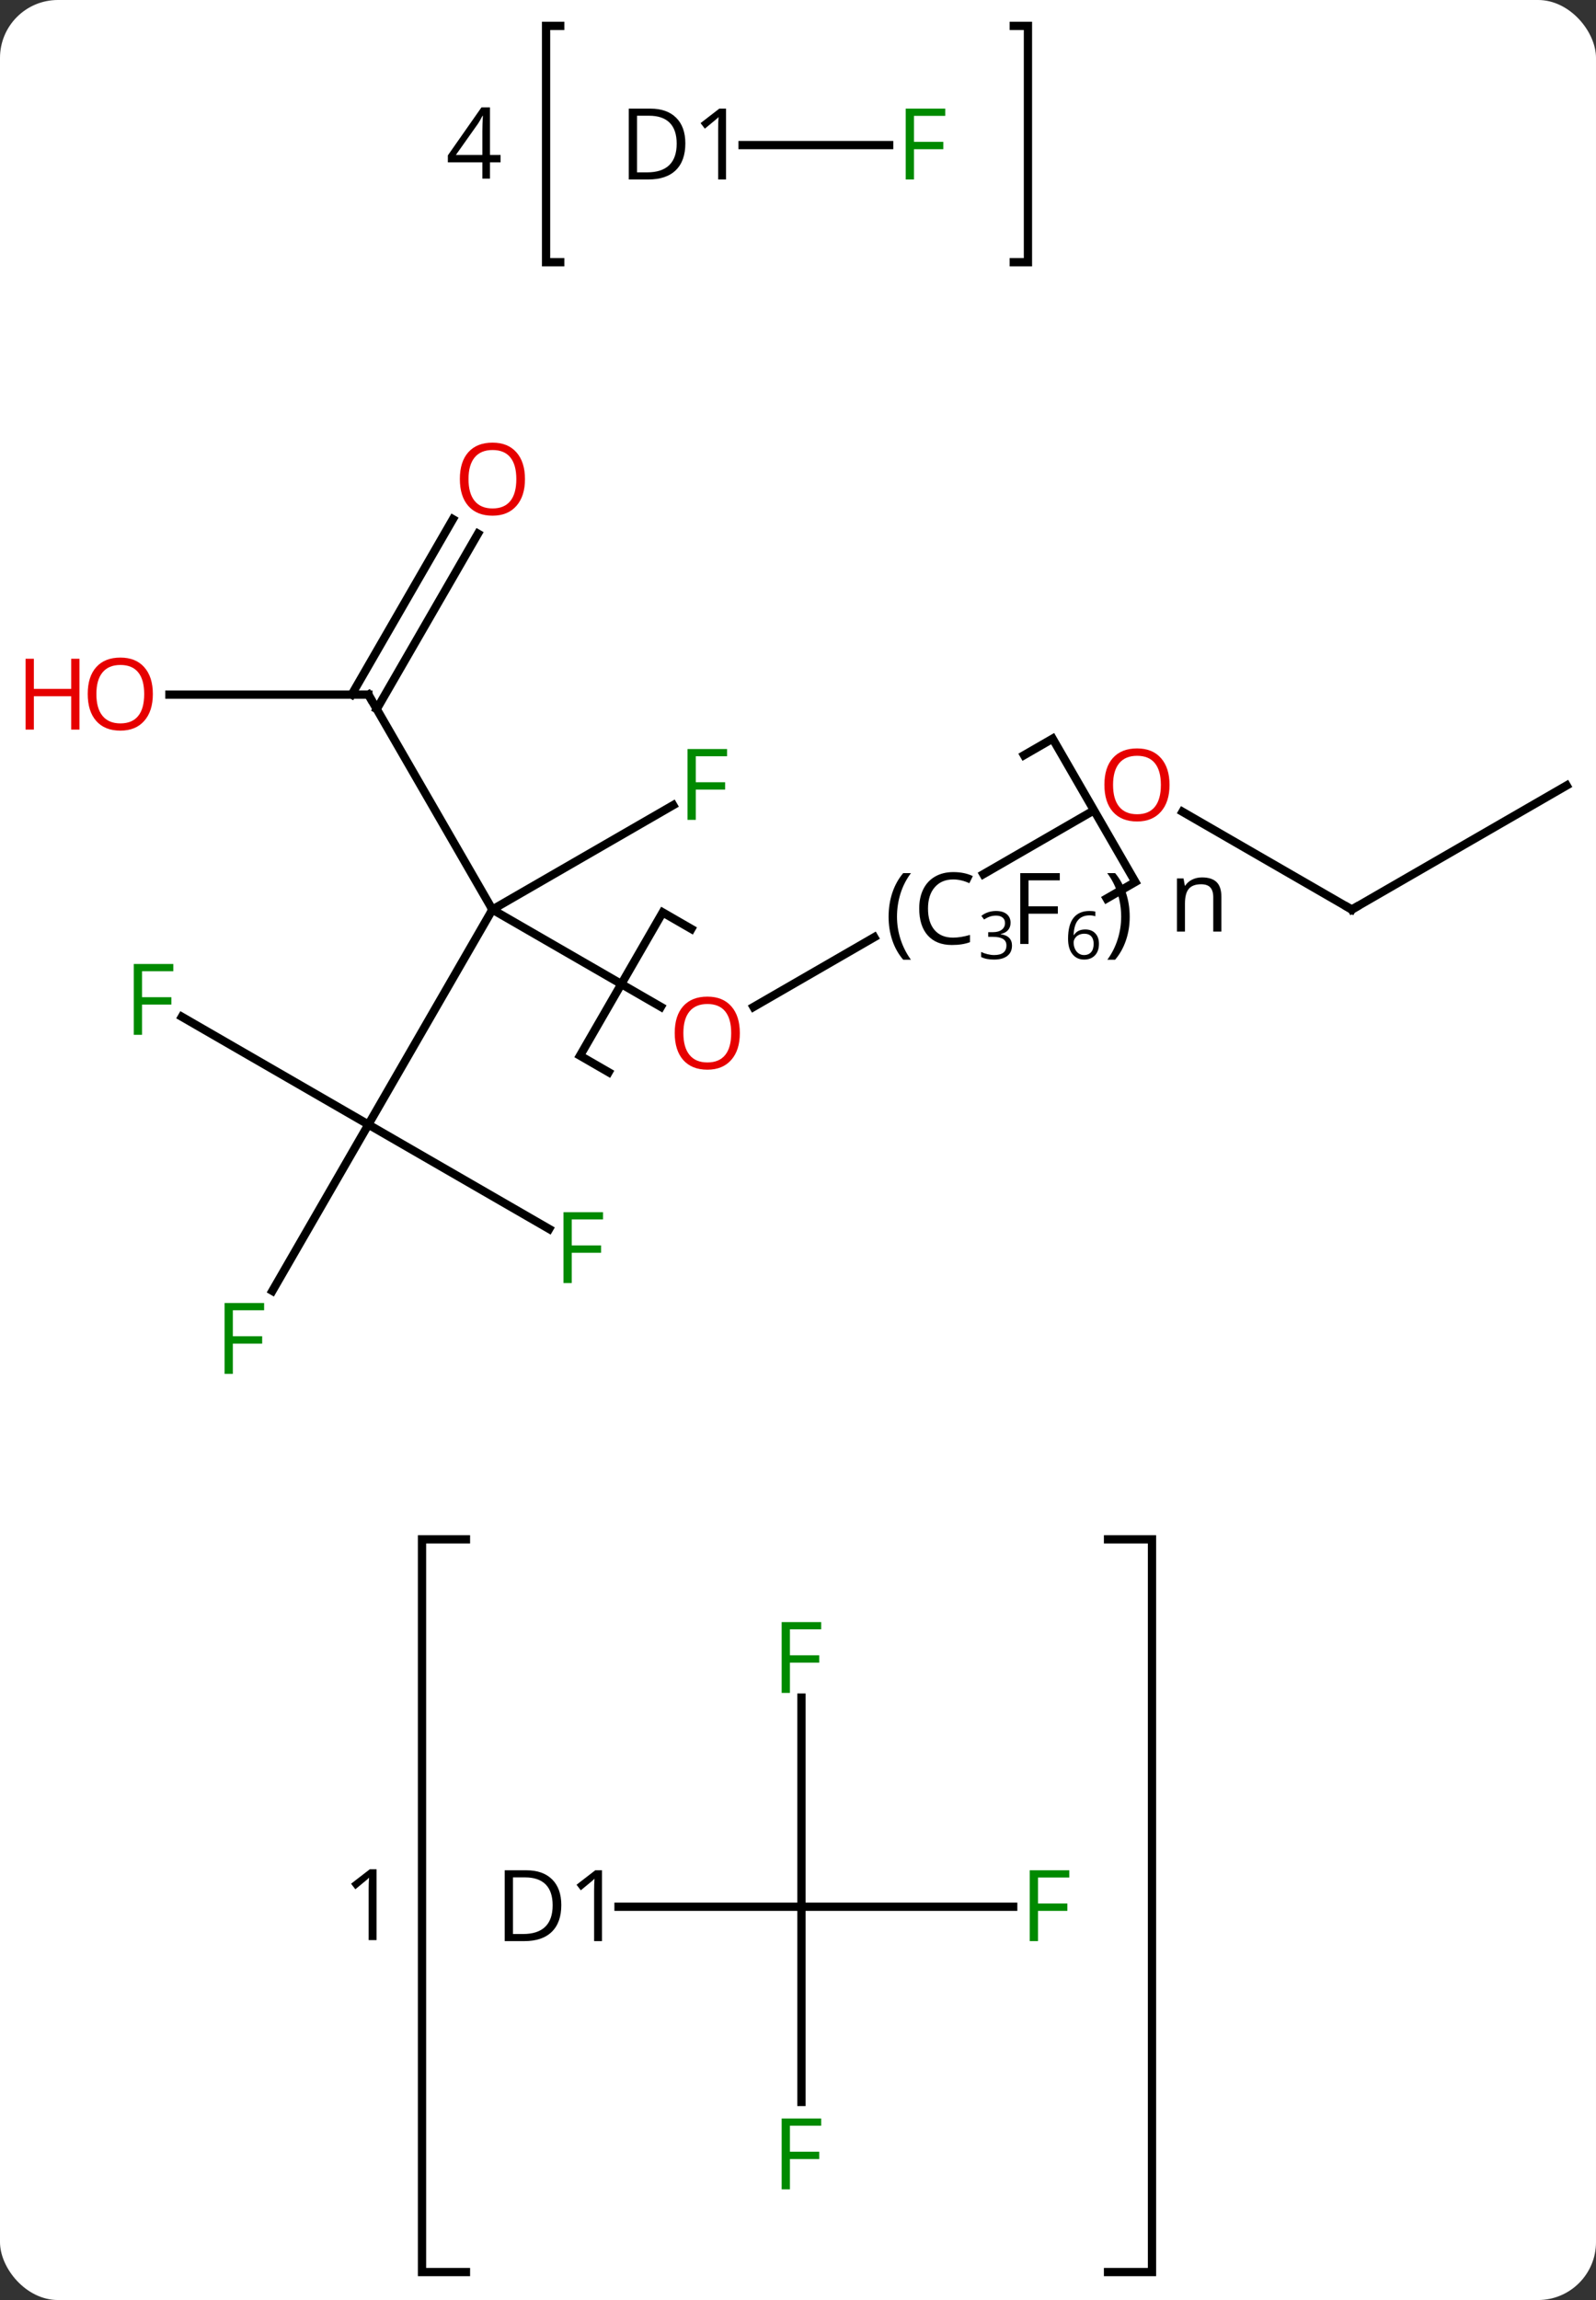 <svg width="193" viewBox="0 0 193 278" style="fill-opacity:1; color-rendering:auto; color-interpolation:auto; text-rendering:auto; stroke:black; stroke-linecap:square; stroke-miterlimit:10; shape-rendering:auto; stroke-opacity:1; fill:black; stroke-dasharray:none; font-weight:normal; stroke-width:1; font-family:'Open Sans'; font-style:normal; stroke-linejoin:miter; font-size:12; stroke-dashoffset:0; image-rendering:auto;" height="278" class="cas-substance-image" xmlns:xlink="http://www.w3.org/1999/xlink" xmlns="http://www.w3.org/2000/svg"><rect x="0" y="0" width="193" height="278" fill="#333333" stroke="none"/><svg class="cas-substance-single-component"><rect y="0" x="0" width="193" stroke="none" ry="7" rx="7" height="278" fill="white" class="cas-substance-group"/><svg y="0" x="0" width="193" viewBox="0 0 193 278" style="fill:black;" height="278" class="cas-substance-single-component-image"><svg><g><g transform="translate(102,139)" style="text-rendering:geometricPrecision; color-rendering:optimizeQuality; color-interpolation:linearRGB; stroke-linecap:butt; image-rendering:optimizeQuality;"><path style="fill:none;" d="M-28.399 -9.401 L-31.863 -11.401 L-21.863 -28.721 L-18.399 -26.722 M21.83 -47.721 L25.294 -49.721 L35.294 -32.401 L31.83 -30.401"/><path style="stroke:none;" d="M44.716 -26.401 L44.716 -30.557 Q44.716 -31.338 44.364 -31.729 Q44.013 -32.12 43.247 -32.12 Q42.232 -32.12 41.763 -31.573 Q41.294 -31.026 41.294 -29.776 L41.294 -26.401 L40.325 -26.401 L40.325 -32.823 L41.122 -32.823 L41.279 -31.948 L41.325 -31.948 Q41.622 -32.416 42.161 -32.682 Q42.7 -32.948 43.357 -32.948 Q44.529 -32.948 45.114 -32.385 Q45.7 -31.823 45.7 -30.588 L45.7 -26.401 L44.716 -26.401 Z"/><path style="fill:none;" d="M-45.653 47.058 L-50.967 47.058 L-50.967 135.62 L-45.653 135.62"/><path style="fill:none;" d="M31.992 47.058 L37.306 47.058 L37.306 135.62 L31.992 135.62"/><path style="stroke:none;" d="M-56.467 95.495 L-57.42 95.495 L-57.42 89.386 Q-57.42 88.62 -57.373 87.948 Q-57.483 88.073 -57.639 88.206 Q-57.795 88.339 -59.029 89.355 L-59.545 88.683 L-57.279 86.933 L-56.467 86.933 L-56.467 95.495 Z"/><path style="fill:none;" d="M-34.253 -135.87 L-35.967 -135.87 L-35.967 -107.308 L-34.253 -107.308"/><path style="fill:none;" d="M20.592 -135.87 L22.306 -135.87 L22.306 -107.308 L20.592 -107.308"/><path style="stroke:none;" d="M-41.467 -119.378 L-42.748 -119.378 L-42.748 -117.409 L-43.67 -117.409 L-43.67 -119.378 L-47.842 -119.378 L-47.842 -120.222 L-43.779 -126.019 L-42.748 -126.019 L-42.748 -120.269 L-41.467 -120.269 L-41.467 -119.378 ZM-43.67 -120.269 L-43.67 -123.112 Q-43.67 -123.956 -43.608 -125.003 L-43.654 -125.003 Q-43.936 -124.441 -44.186 -124.066 L-46.873 -120.269 L-43.67 -120.269 Z"/><line y2="-17.302" y1="-29.061" x2="-22.084" x1="-42.453" style="fill:none;"/><line y2="-3.078" y1="-29.061" x2="-57.453" x1="-42.453" style="fill:none;"/><line y2="-55.041" y1="-29.061" x2="-57.453" x1="-42.453" style="fill:none;"/><line y2="-41.681" y1="-29.061" x2="-20.593" x1="-42.453" style="fill:none;"/><line y2="-25.72" y1="-17.287" x2="3.723" x1="-10.883" style="fill:none;"/><line y2="-16.101" y1="-3.078" x2="-80.008" x1="-57.453" style="fill:none;"/><line y2="17.029" y1="-3.078" x2="-69.062" x1="-57.453" style="fill:none;"/><line y2="9.542" y1="-3.078" x2="-35.593" x1="-57.453" style="fill:none;"/><line y2="-55.041" y1="-55.041" x2="-81.516" x1="-57.453" style="fill:none;"/><line y2="-74.498" y1="-53.291" x2="-44.198" x1="-56.443" style="fill:none;"/><line y2="-76.248" y1="-55.041" x2="-47.23" x1="-59.474" style="fill:none;"/><line y2="-40.872" y1="-33.336" x2="29.967" x1="16.914" style="fill:none;"/><line y2="-29.061" y1="-40.882" x2="61.47" x1="40.995" style="fill:none;"/><line y2="-44.061" y1="-29.061" x2="87.453" x1="61.47" style="fill:none;"/><line y2="91.464" y1="91.464" x2="-27.203" x1="-5.085" style="fill:none;"/><line y2="91.464" y1="91.464" x2="20.524" x1="-5.085" style="fill:none;"/><line y2="115.058" y1="91.464" x2="-5.085" x1="-5.085" style="fill:none;"/><line y2="66.187" y1="91.464" x2="-5.085" x1="-5.085" style="fill:none;"/><line y2="-121.464" y1="-121.464" x2="5.524" x1="-12.203" style="fill:none;"/><path style="fill:rgb(230,0,0); stroke:none;" d="M-12.533 -14.131 Q-12.533 -12.069 -13.572 -10.889 Q-14.611 -9.709 -16.454 -9.709 Q-18.345 -9.709 -19.376 -10.873 Q-20.407 -12.038 -20.407 -14.147 Q-20.407 -16.241 -19.376 -17.389 Q-18.345 -18.538 -16.454 -18.538 Q-14.595 -18.538 -13.564 -17.366 Q-12.533 -16.194 -12.533 -14.131 ZM-19.361 -14.131 Q-19.361 -12.397 -18.618 -11.491 Q-17.876 -10.584 -16.454 -10.584 Q-15.033 -10.584 -14.306 -11.483 Q-13.579 -12.381 -13.579 -14.131 Q-13.579 -15.866 -14.306 -16.756 Q-15.033 -17.647 -16.454 -17.647 Q-17.876 -17.647 -18.618 -16.748 Q-19.361 -15.85 -19.361 -14.131 Z"/><path style="fill:none; stroke-miterlimit:5;" d="M-57.203 -54.608 L-57.453 -55.041 L-57.953 -55.041"/></g><g transform="translate(102,139)" style="stroke-linecap:butt; fill:rgb(0,138,0); text-rendering:geometricPrecision; color-rendering:optimizeQuality; image-rendering:optimizeQuality; font-family:'Open Sans'; stroke:rgb(0,138,0); color-interpolation:linearRGB; stroke-miterlimit:5;"><path style="stroke:none;" d="M-17.861 -39.905 L-18.861 -39.905 L-18.861 -48.467 L-14.079 -48.467 L-14.079 -47.592 L-17.861 -47.592 L-17.861 -44.452 L-14.314 -44.452 L-14.314 -43.561 L-17.861 -43.561 L-17.861 -39.905 Z"/><path style="fill:black; stroke:none;" d="M5.455 -28.186 Q5.455 -29.748 5.908 -31.1 Q6.362 -32.452 7.221 -33.467 L8.158 -33.467 Q7.315 -32.342 6.893 -30.991 Q6.471 -29.639 6.471 -28.202 Q6.471 -26.795 6.908 -25.452 Q7.346 -24.108 8.158 -22.998 L7.221 -22.998 Q6.362 -23.998 5.908 -25.334 Q5.455 -26.67 5.455 -28.186 Z"/><path style="fill:black; stroke:none;" d="M13.268 -32.702 Q11.862 -32.702 11.041 -31.764 Q10.221 -30.827 10.221 -29.186 Q10.221 -27.514 11.01 -26.592 Q11.799 -25.67 13.252 -25.67 Q14.158 -25.67 15.299 -25.998 L15.299 -25.123 Q14.408 -24.78 13.112 -24.78 Q11.221 -24.78 10.19 -25.936 Q9.158 -27.092 9.158 -29.202 Q9.158 -30.53 9.651 -31.522 Q10.143 -32.514 11.08 -33.053 Q12.018 -33.592 13.283 -33.592 Q14.627 -33.592 15.643 -33.108 L15.221 -32.248 Q14.237 -32.702 13.268 -32.702 Z"/><path style="fill:black; stroke:none;" d="M20.205 -27.47 Q20.205 -26.924 19.893 -26.572 Q19.58 -26.22 19.018 -26.111 L19.018 -26.08 Q19.705 -25.986 20.041 -25.634 Q20.377 -25.283 20.377 -24.72 Q20.377 -23.892 19.807 -23.455 Q19.237 -23.017 18.205 -23.017 Q17.752 -23.017 17.369 -23.088 Q16.987 -23.158 16.643 -23.33 L16.643 -23.939 Q17.002 -23.767 17.424 -23.666 Q17.846 -23.564 18.221 -23.564 Q19.705 -23.564 19.705 -24.736 Q19.705 -25.767 18.065 -25.767 L17.502 -25.767 L17.502 -26.33 L18.08 -26.33 Q18.752 -26.33 19.143 -26.627 Q19.533 -26.924 19.533 -27.439 Q19.533 -27.861 19.244 -28.095 Q18.955 -28.33 18.455 -28.33 Q18.08 -28.33 17.752 -28.228 Q17.424 -28.127 17.002 -27.861 L16.674 -28.299 Q17.018 -28.58 17.479 -28.736 Q17.94 -28.892 18.44 -28.892 Q19.283 -28.892 19.744 -28.509 Q20.205 -28.127 20.205 -27.47 Z"/><path style="fill:black; stroke:none;" d="M22.377 -24.905 L21.377 -24.905 L21.377 -33.467 L26.158 -33.467 L26.158 -32.592 L22.377 -32.592 L22.377 -29.452 L25.924 -29.452 L25.924 -28.561 L22.377 -28.561 L22.377 -24.905 Z"/><path style="fill:black; stroke:none;" d="M27.158 -25.533 Q27.158 -27.22 27.815 -28.056 Q28.471 -28.892 29.752 -28.892 Q30.19 -28.892 30.455 -28.814 L30.455 -28.252 Q30.143 -28.361 29.768 -28.361 Q28.846 -28.361 28.362 -27.783 Q27.877 -27.205 27.83 -25.986 L27.877 -25.986 Q28.299 -26.658 29.237 -26.658 Q30.002 -26.658 30.448 -26.189 Q30.893 -25.72 30.893 -24.924 Q30.893 -24.033 30.408 -23.525 Q29.924 -23.017 29.096 -23.017 Q28.205 -23.017 27.682 -23.681 Q27.158 -24.345 27.158 -25.533 ZM29.08 -23.564 Q29.643 -23.564 29.948 -23.916 Q30.252 -24.267 30.252 -24.924 Q30.252 -25.502 29.963 -25.822 Q29.674 -26.142 29.112 -26.142 Q28.768 -26.142 28.471 -26.002 Q28.174 -25.861 28.002 -25.603 Q27.83 -25.345 27.83 -25.08 Q27.83 -24.674 27.987 -24.322 Q28.143 -23.97 28.432 -23.767 Q28.721 -23.564 29.08 -23.564 Z"/><path style="fill:black; stroke:none;" d="M34.612 -28.186 Q34.612 -26.655 34.151 -25.319 Q33.69 -23.983 32.846 -22.998 L31.908 -22.998 Q32.721 -24.108 33.151 -25.452 Q33.58 -26.795 33.58 -28.202 Q33.58 -29.639 33.158 -30.991 Q32.737 -32.342 31.893 -33.467 L32.846 -33.467 Q33.705 -32.452 34.158 -31.092 Q34.612 -29.733 34.612 -28.186 Z"/><path style="stroke:none;" d="M-84.824 -13.922 L-85.824 -13.922 L-85.824 -22.484 L-81.042 -22.484 L-81.042 -21.609 L-84.824 -21.609 L-84.824 -18.469 L-81.277 -18.469 L-81.277 -17.578 L-84.824 -17.578 L-84.824 -13.922 Z"/><path style="stroke:none;" d="M-73.844 27.058 L-74.844 27.058 L-74.844 18.496 L-70.062 18.496 L-70.062 19.371 L-73.844 19.371 L-73.844 22.511 L-70.297 22.511 L-70.297 23.402 L-73.844 23.402 L-73.844 27.058 Z"/><path style="stroke:none;" d="M-32.861 16.078 L-33.861 16.078 L-33.861 7.516 L-29.079 7.516 L-29.079 8.391 L-32.861 8.391 L-32.861 11.531 L-29.314 11.531 L-29.314 12.422 L-32.861 12.422 L-32.861 16.078 Z"/><path style="fill:rgb(230,0,0); stroke:none;" d="M-83.516 -55.111 Q-83.516 -53.049 -84.555 -51.869 Q-85.594 -50.689 -87.437 -50.689 Q-89.328 -50.689 -90.359 -51.853 Q-91.391 -53.018 -91.391 -55.127 Q-91.391 -57.221 -90.359 -58.369 Q-89.328 -59.518 -87.437 -59.518 Q-85.578 -59.518 -84.547 -58.346 Q-83.516 -57.174 -83.516 -55.111 ZM-90.344 -55.111 Q-90.344 -53.377 -89.601 -52.471 Q-88.859 -51.564 -87.437 -51.564 Q-86.016 -51.564 -85.289 -52.463 Q-84.562 -53.361 -84.562 -55.111 Q-84.562 -56.846 -85.289 -57.736 Q-86.016 -58.627 -87.437 -58.627 Q-88.859 -58.627 -89.601 -57.728 Q-90.344 -56.83 -90.344 -55.111 Z"/><path style="fill:rgb(230,0,0); stroke:none;" d="M-92.391 -50.814 L-93.391 -50.814 L-93.391 -54.846 L-97.906 -54.846 L-97.906 -50.814 L-98.906 -50.814 L-98.906 -59.377 L-97.906 -59.377 L-97.906 -55.736 L-93.391 -55.736 L-93.391 -59.377 L-92.391 -59.377 L-92.391 -50.814 Z"/><path style="fill:rgb(230,0,0); stroke:none;" d="M-38.516 -81.091 Q-38.516 -79.029 -39.555 -77.849 Q-40.594 -76.669 -42.437 -76.669 Q-44.328 -76.669 -45.359 -77.834 Q-46.391 -78.998 -46.391 -81.107 Q-46.391 -83.201 -45.359 -84.349 Q-44.328 -85.498 -42.437 -85.498 Q-40.578 -85.498 -39.547 -84.326 Q-38.516 -83.154 -38.516 -81.091 ZM-45.344 -81.091 Q-45.344 -79.357 -44.601 -78.451 Q-43.859 -77.544 -42.437 -77.544 Q-41.016 -77.544 -40.289 -78.443 Q-39.562 -79.341 -39.562 -81.091 Q-39.562 -82.826 -40.289 -83.716 Q-41.016 -84.607 -42.437 -84.607 Q-43.859 -84.607 -44.601 -83.709 Q-45.344 -82.81 -45.344 -81.091 Z"/><path style="fill:rgb(230,0,0); stroke:none;" d="M39.428 -44.131 Q39.428 -42.069 38.388 -40.889 Q37.349 -39.709 35.506 -39.709 Q33.615 -39.709 32.584 -40.873 Q31.552 -42.038 31.552 -44.147 Q31.552 -46.241 32.584 -47.389 Q33.615 -48.538 35.506 -48.538 Q37.365 -48.538 38.396 -47.366 Q39.428 -46.194 39.428 -44.131 ZM32.599 -44.131 Q32.599 -42.397 33.342 -41.491 Q34.084 -40.584 35.506 -40.584 Q36.928 -40.584 37.654 -41.483 Q38.381 -42.381 38.381 -44.131 Q38.381 -45.866 37.654 -46.756 Q36.928 -47.647 35.506 -47.647 Q34.084 -47.647 33.342 -46.748 Q32.599 -45.85 32.599 -44.131 Z"/><path style="fill:none; stroke:black;" d="M61.037 -29.311 L61.47 -29.061 L61.903 -29.311"/><path style="fill:black; stroke:none;" d="M-34.123 91.261 Q-34.123 93.37 -35.272 94.495 Q-36.42 95.62 -38.592 95.62 L-40.967 95.62 L-40.967 87.058 L-38.342 87.058 Q-36.342 87.058 -35.233 88.159 Q-34.123 89.261 -34.123 91.261 ZM-35.17 91.292 Q-35.17 89.62 -36.014 88.769 Q-36.858 87.917 -38.514 87.917 L-39.967 87.917 L-39.967 94.761 L-38.748 94.761 Q-36.967 94.761 -36.068 93.886 Q-35.17 93.011 -35.17 91.292 ZM-29.203 95.62 L-30.156 95.62 L-30.156 89.511 Q-30.156 88.745 -30.109 88.073 Q-30.219 88.198 -30.375 88.331 Q-30.531 88.464 -31.766 89.48 L-32.281 88.808 L-30.016 87.058 L-29.203 87.058 L-29.203 95.62 Z"/><path style="stroke:none;" d="M23.524 95.62 L22.524 95.62 L22.524 87.058 L27.306 87.058 L27.306 87.933 L23.524 87.933 L23.524 91.073 L27.071 91.073 L27.071 91.964 L23.524 91.964 L23.524 95.62 Z"/><path style="stroke:none;" d="M-6.476 125.62 L-7.476 125.62 L-7.476 117.058 L-2.694 117.058 L-2.694 117.933 L-6.476 117.933 L-6.476 121.073 L-2.929 121.073 L-2.929 121.964 L-6.476 121.964 L-6.476 125.62 Z"/><path style="stroke:none;" d="M-6.476 65.62 L-7.476 65.62 L-7.476 57.058 L-2.694 57.058 L-2.694 57.933 L-6.476 57.933 L-6.476 61.073 L-2.929 61.073 L-2.929 61.964 L-6.476 61.964 L-6.476 65.62 Z"/><path style="fill:black; stroke:none;" d="M-19.123 -121.667 Q-19.123 -119.558 -20.271 -118.433 Q-21.42 -117.308 -23.592 -117.308 L-25.967 -117.308 L-25.967 -125.87 L-23.342 -125.87 Q-21.342 -125.87 -20.233 -124.769 Q-19.123 -123.667 -19.123 -121.667 ZM-20.17 -121.636 Q-20.17 -123.308 -21.014 -124.159 Q-21.858 -125.011 -23.514 -125.011 L-24.967 -125.011 L-24.967 -118.167 L-23.748 -118.167 Q-21.967 -118.167 -21.068 -119.042 Q-20.17 -119.917 -20.17 -121.636 ZM-14.203 -117.308 L-15.156 -117.308 L-15.156 -123.417 Q-15.156 -124.183 -15.109 -124.855 Q-15.219 -124.73 -15.375 -124.597 Q-15.531 -124.464 -16.766 -123.448 L-17.281 -124.12 L-15.016 -125.87 L-14.203 -125.87 L-14.203 -117.308 Z"/><path style="stroke:none;" d="M8.524 -117.308 L7.524 -117.308 L7.524 -125.87 L12.306 -125.87 L12.306 -124.995 L8.524 -124.995 L8.524 -121.855 L12.071 -121.855 L12.071 -120.964 L8.524 -120.964 L8.524 -117.308 Z"/></g></g></svg></svg></svg></svg>
